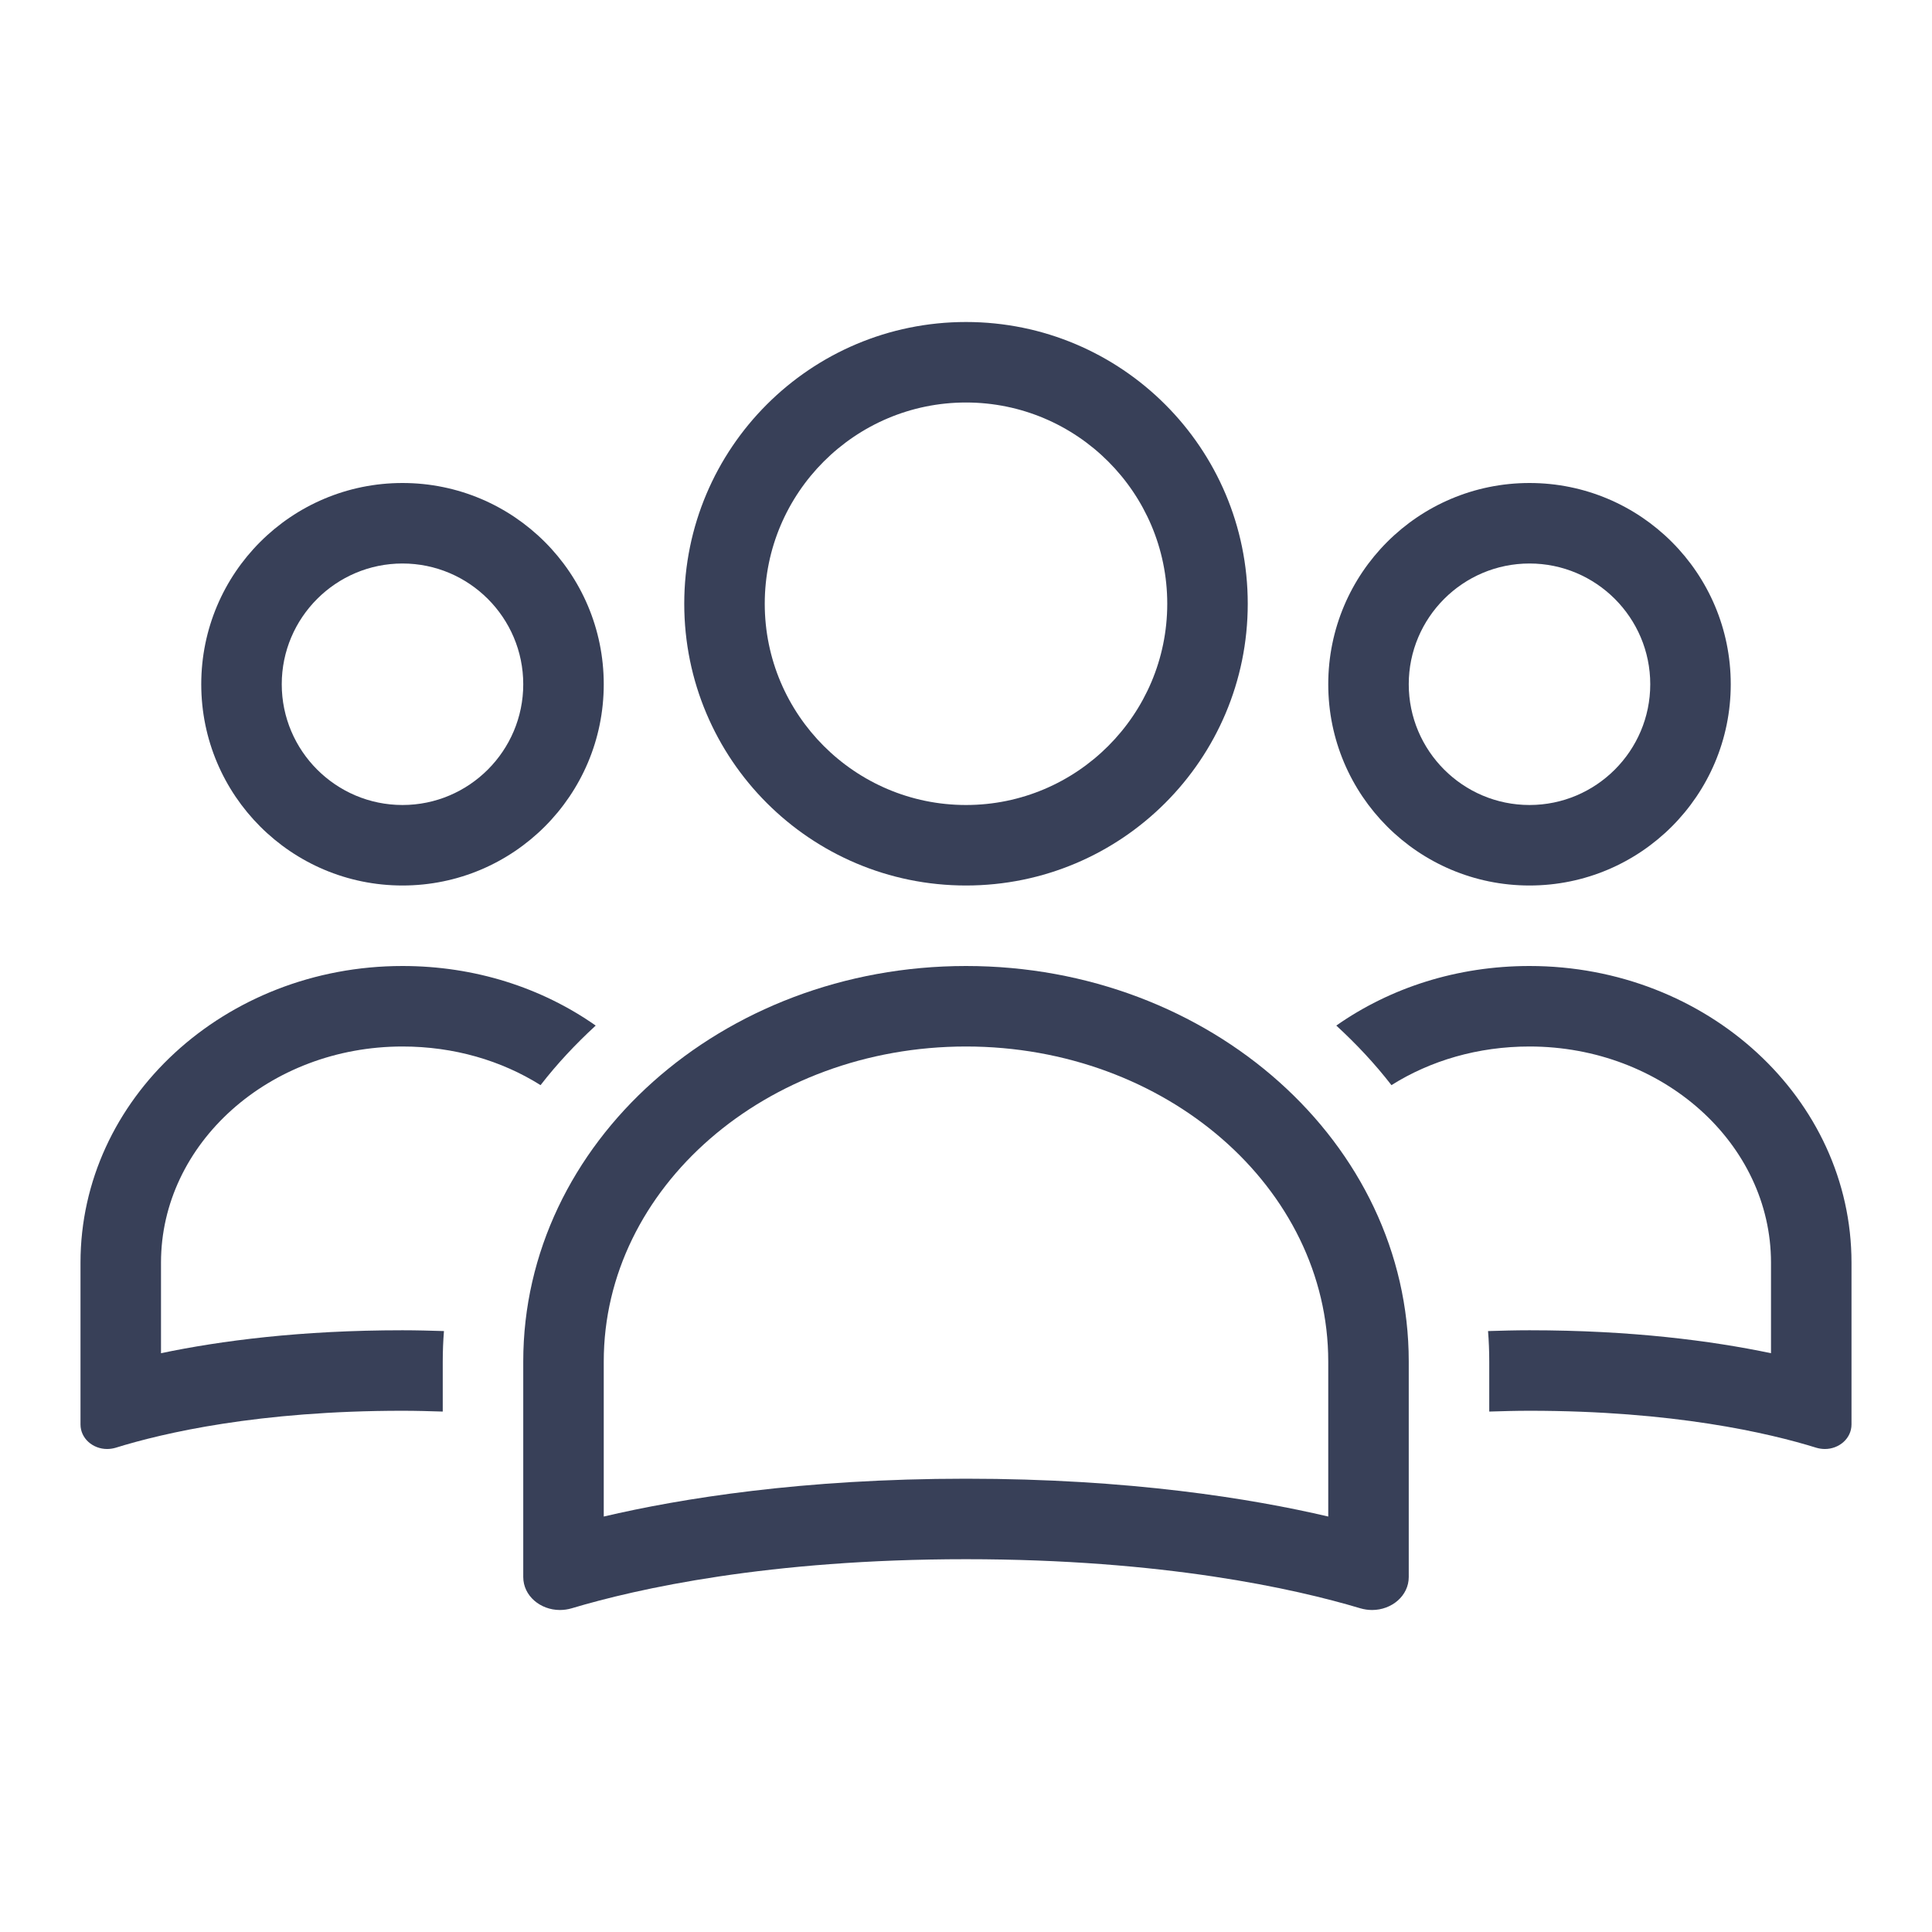 <?xml version="1.0" encoding="UTF-8"?>
<svg width="24px" height="24px" viewBox="0 0 24 24" version="1.1" xmlns="http://www.w3.org/2000/svg" xmlns:xlink="http://www.w3.org/1999/xlink">
    <!-- Generator: Sketch 52.5 (67469) - http://www.bohemiancoding.com/sketch -->
    <title>icon/line/ic_komunitas</title>
    <desc>Created with Sketch.</desc>
    <g id="1-Line-Icon" stroke="none" stroke-width="1" fill="none" fill-rule="evenodd">
        <g id="icon/line/ic_komunitas">
            <g id="ic_komunitas">
                <polygon id="Fill-1" fill="#686868" opacity="0" points="0 24 24 24 24 0 0 0"></polygon>
                <g id="Group-14" transform="translate(1, 4)" fill="#384058">
                    <path d="M11,1 C12.379,1 13.5,2.122 13.5,3.5 C13.5,4.878 12.379,6 11,6 C9.621,6 8.5,4.878 8.5,3.5 C8.5,2.122 9.621,1 11,1 M11,7 C12.933,7 14.5,5.433 14.5,3.5 C14.5,1.567 12.933,0 11,0 C9.067,0 7.5,1.567 7.5,3.5 C7.5,5.433 9.067,7 11,7" id="Fill-2"></path>
                    <path d="M4,3 C4.827,3 5.5,3.673 5.5,4.5 C5.5,5.327 4.827,6 4,6 C3.173,6 2.5,5.327 2.5,4.5 C2.5,3.673 3.173,3 4,3 M4,7 C5.381,7 6.5,5.88 6.5,4.5 C6.5,3.119 5.381,2 4,2 C2.619,2 1.5,3.119 1.5,4.5 C1.5,5.88 2.619,7 4,7" id="Fill-4"></path>
                    <path d="M18,3 C18.827,3 19.5,3.673 19.5,4.5 C19.5,5.327 18.827,6 18,6 C17.173,6 16.5,5.327 16.5,4.5 C16.5,3.673 17.173,3 18,3 M18,7 C19.381,7 20.5,5.88 20.5,4.5 C20.5,3.119 19.381,2 18,2 C16.619,2 15.5,3.119 15.5,4.5 C15.5,5.88 16.619,7 18,7" id="Fill-6"></path>
                    <path d="M15.5,14.839 C14.544,14.615 13.031,14.369 11,14.369 C8.969,14.369 7.455,14.615 6.5,14.839 L6.5,12.913 C6.5,10.755 8.518,9 11,9 C13.482,9 15.5,10.755 15.5,12.913 L15.5,14.839 Z M11,8 C7.963,8 5.5,10.2 5.5,12.913 L5.5,15.59 C5.5,15.824 5.712,16 5.955,16 C6.003,16 6.053,15.993 6.101,15.979 C6.913,15.736 8.546,15.369 11,15.369 C13.454,15.369 15.087,15.736 15.899,15.979 C15.948,15.993 15.996,16 16.045,16 C16.288,16 16.5,15.824 16.5,15.59 L16.5,12.913 C16.5,10.2 14.037,8 11,8 Z" id="Fill-8"></path>
                    <path d="M1,12.81 L1,11.685 C1,10.205 2.345,9 4,9 C4.64,9 5.23,9.175 5.715,9.48 C5.92,9.215 6.15,8.97 6.4,8.74 C5.73,8.27 4.9,8 4,8 C1.79,8 0,9.65 0,11.685 L0,13.695 C0,13.87 0.155,14 0.33,14 C0.365,14 0.4,13.995 0.435,13.985 C1.03,13.8 2.215,13.525 4,13.525 C4.17,13.525 4.34,13.53 4.5,13.535 L4.5,12.915 C4.5,12.785 4.505,12.66 4.515,12.535 C4.35,12.53 4.175,12.525 4,12.525 C2.735,12.525 1.74,12.655 1,12.81" id="Fill-10"></path>
                    <path d="M18,8 C17.1,8 16.27,8.27 15.6,8.74 C15.85,8.97 16.08,9.215 16.285,9.48 C16.77,9.175 17.36,9 18,9 C19.655,9 21,10.205 21,11.685 L21,12.81 C20.26,12.655 19.265,12.525 18,12.525 C17.825,12.525 17.65,12.53 17.485,12.535 C17.495,12.66 17.5,12.785 17.5,12.915 L17.5,13.535 C17.66,13.53 17.83,13.525 18,13.525 C19.785,13.525 20.97,13.8 21.565,13.985 C21.6,13.995 21.635,14 21.67,14 C21.845,14 22,13.87 22,13.695 L22,11.685 C22,9.65 20.21,8 18,8" id="Fill-12"></path>
                </g>
            </g>
        </g>
    </g>
</svg>